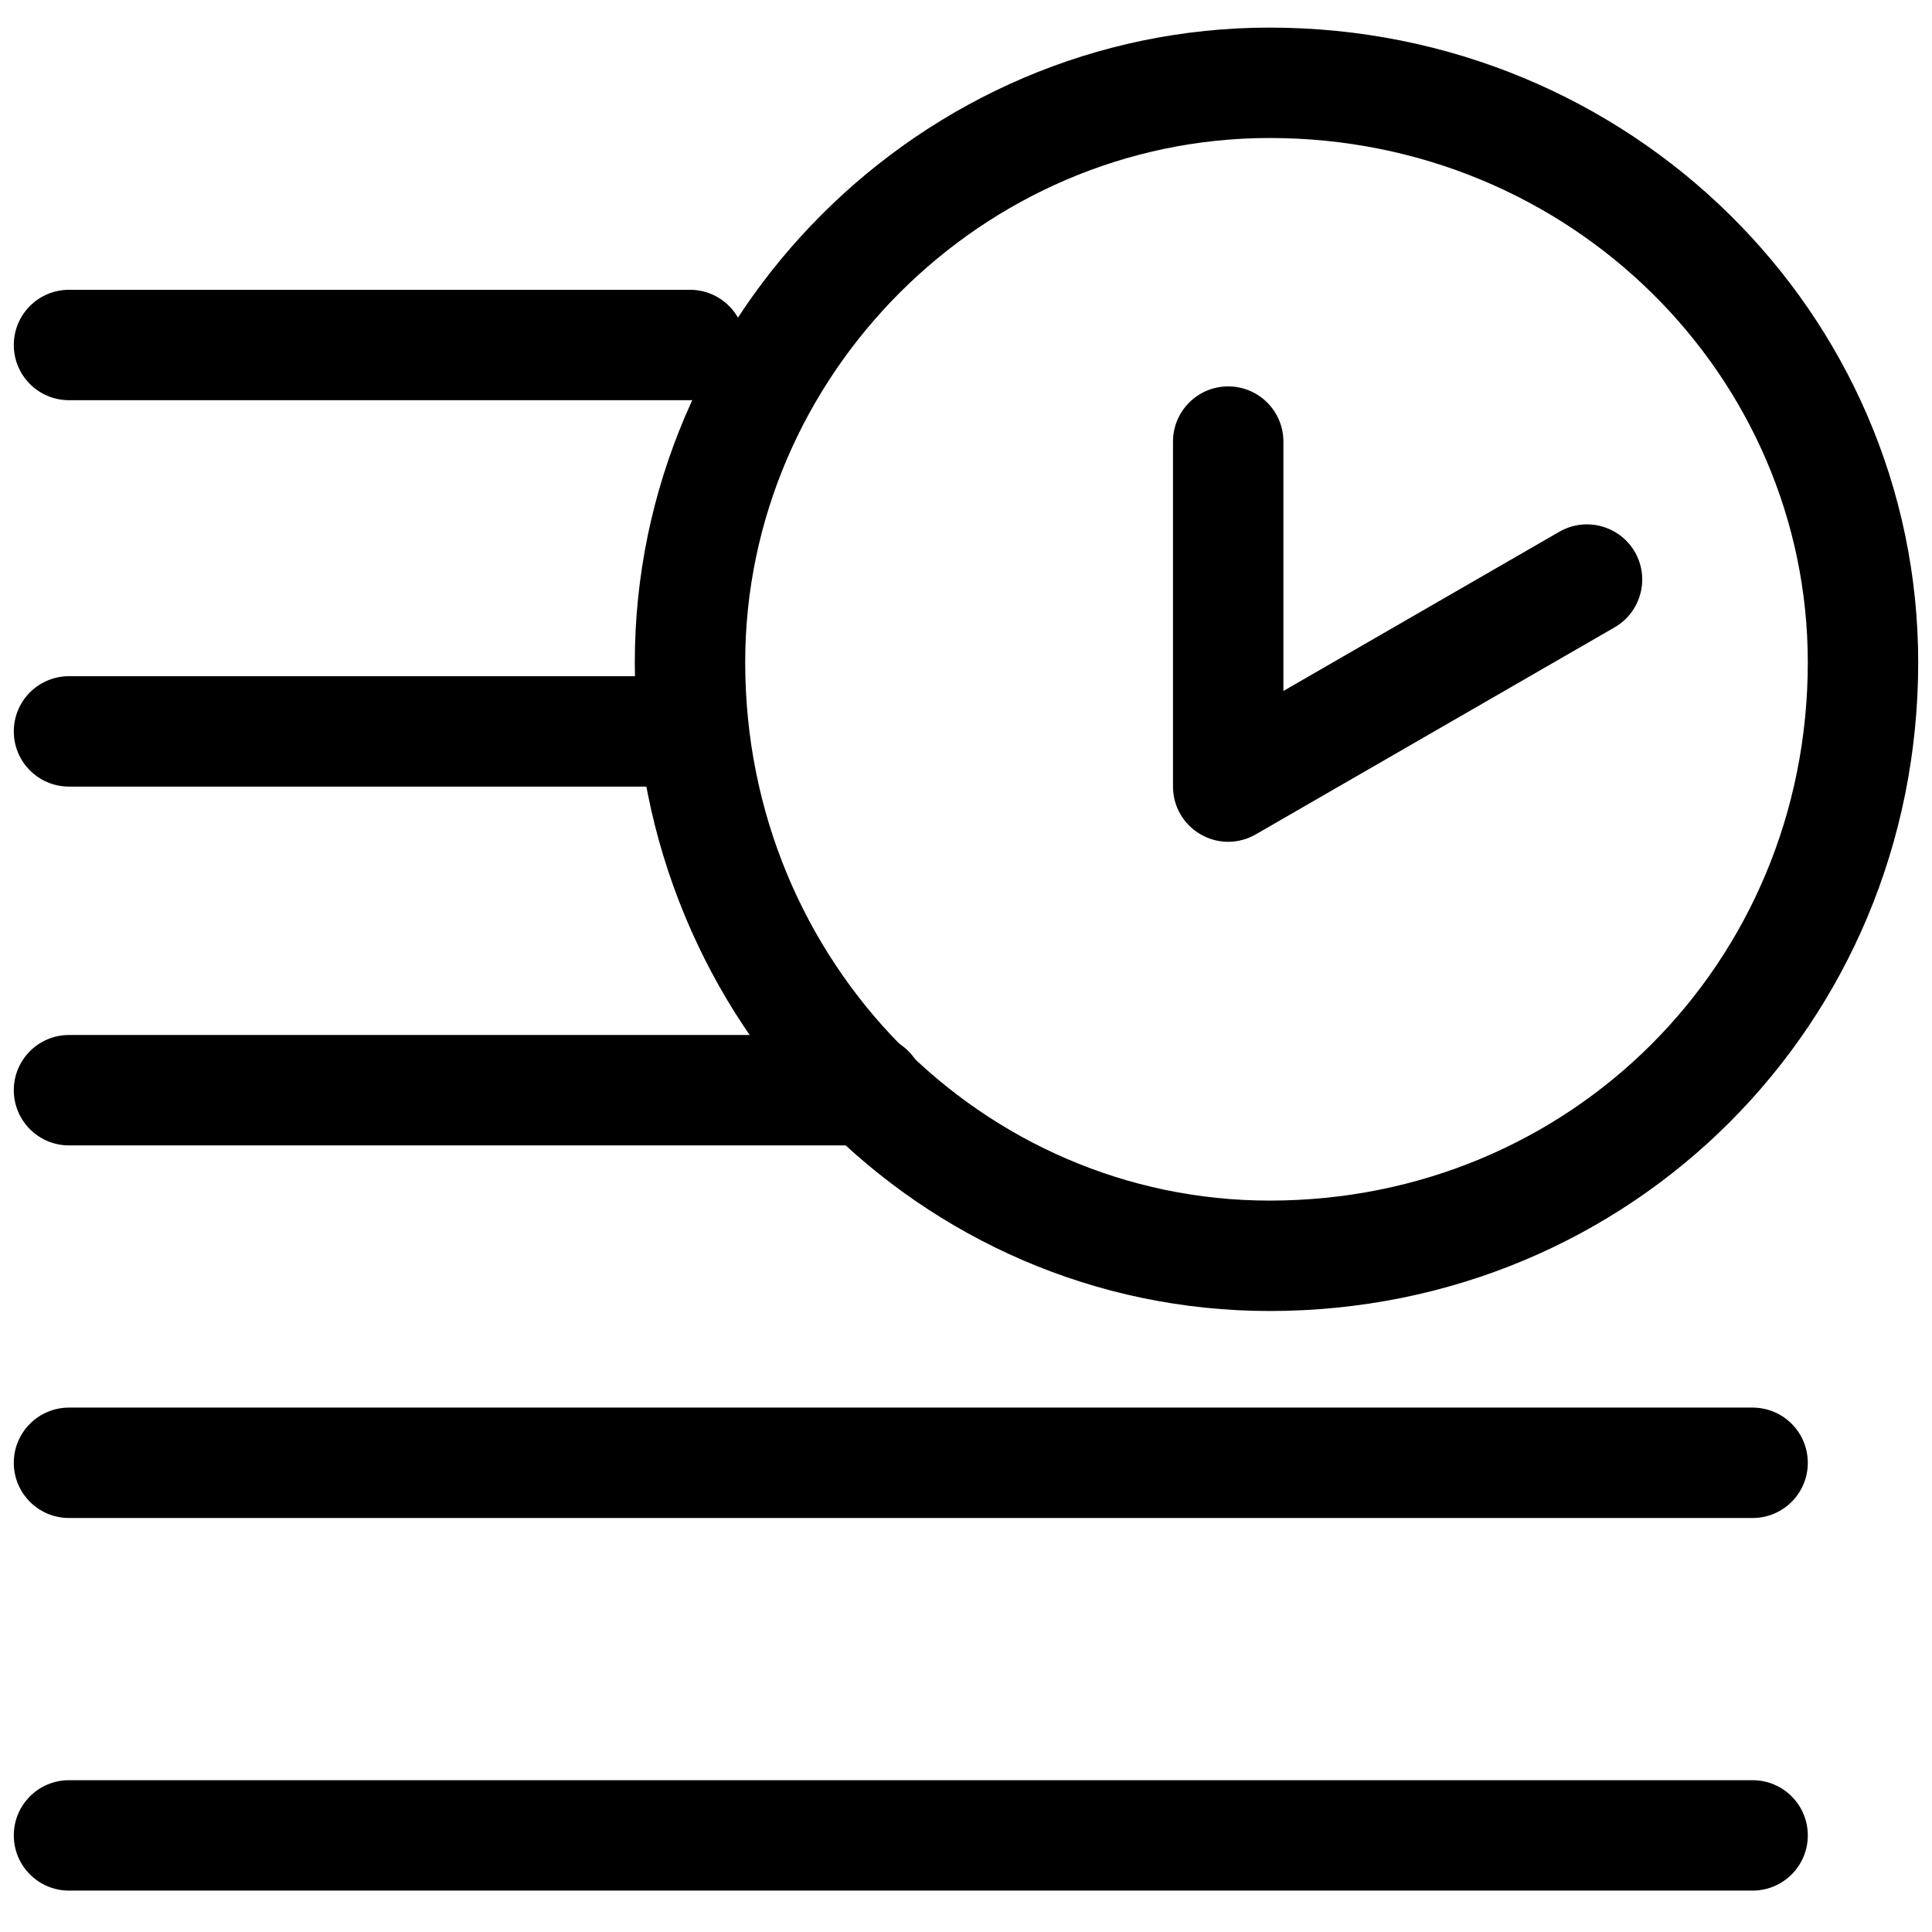 <svg xmlns="http://www.w3.org/2000/svg" width="14" height="14" fill="none" viewBox="0 0 14 14"><path fill="#000" d="M9.2 1C7.121 1 5.4 2.721 5.4 4.8C5.4 6.985 7.127 8.7 9.2 8.7C11.379 8.7 13.1 6.979 13.1 4.8C13.1 2.727 11.385 1 9.2 1ZM4.6 4.8C4.6 2.279 6.679 0.2 9.2 0.2C11.815 0.2 13.9 2.273 13.9 4.8C13.9 7.421 11.821 9.5 9.2 9.5C6.673 9.5 4.6 7.415 4.6 4.8Z"/><path fill="#000" d="M8.9 2.8C9.121 2.8 9.3 2.979 9.3 3.2V5.007L11.3 3.853C11.492 3.743 11.736 3.809 11.847 4C11.957 4.191 11.891 4.436 11.7 4.546L9.1 6.046C8.976 6.118 8.824 6.118 8.7 6.046C8.576 5.975 8.5 5.843 8.5 5.7V3.2C8.5 2.979 8.679 2.8 8.9 2.8Z"/><path fill="#000" d="M0.1 2.5C0.1 2.279 0.279 2.1 0.5 2.1H5C5.221 2.1 5.4 2.279 5.4 2.5C5.4 2.721 5.221 2.9 5 2.9H0.5C0.279 2.9 0.1 2.721 0.1 2.5Z"/><path fill="#000" d="M0.1 5.3C0.1 5.079 0.279 4.9 0.5 4.9H5C5.221 4.9 5.4 5.079 5.4 5.3C5.4 5.521 5.221 5.7 5 5.7H0.5C0.279 5.7 0.1 5.521 0.1 5.3Z"/><path fill="#000" d="M0.1 7.9C0.1 7.679 0.279 7.5 0.5 7.5H6.3C6.521 7.5 6.7 7.679 6.7 7.9C6.7 8.121 6.521 8.3 6.3 8.3H0.5C0.279 8.3 0.1 8.121 0.1 7.9Z"/><path fill="#000" d="M0.1 10.6C0.1 10.379 0.279 10.2 0.5 10.2H12.7C12.921 10.2 13.1 10.379 13.1 10.6C13.1 10.821 12.921 11 12.7 11H0.5C0.279 11 0.1 10.821 0.1 10.6Z"/><path fill="#000" d="M0.1 13.3C0.1 13.079 0.279 12.9 0.5 12.9H12.7C12.921 12.9 13.1 13.079 13.1 13.3C13.1 13.521 12.921 13.7 12.7 13.7H0.5C0.279 13.7 0.1 13.521 0.1 13.3Z"/></svg>